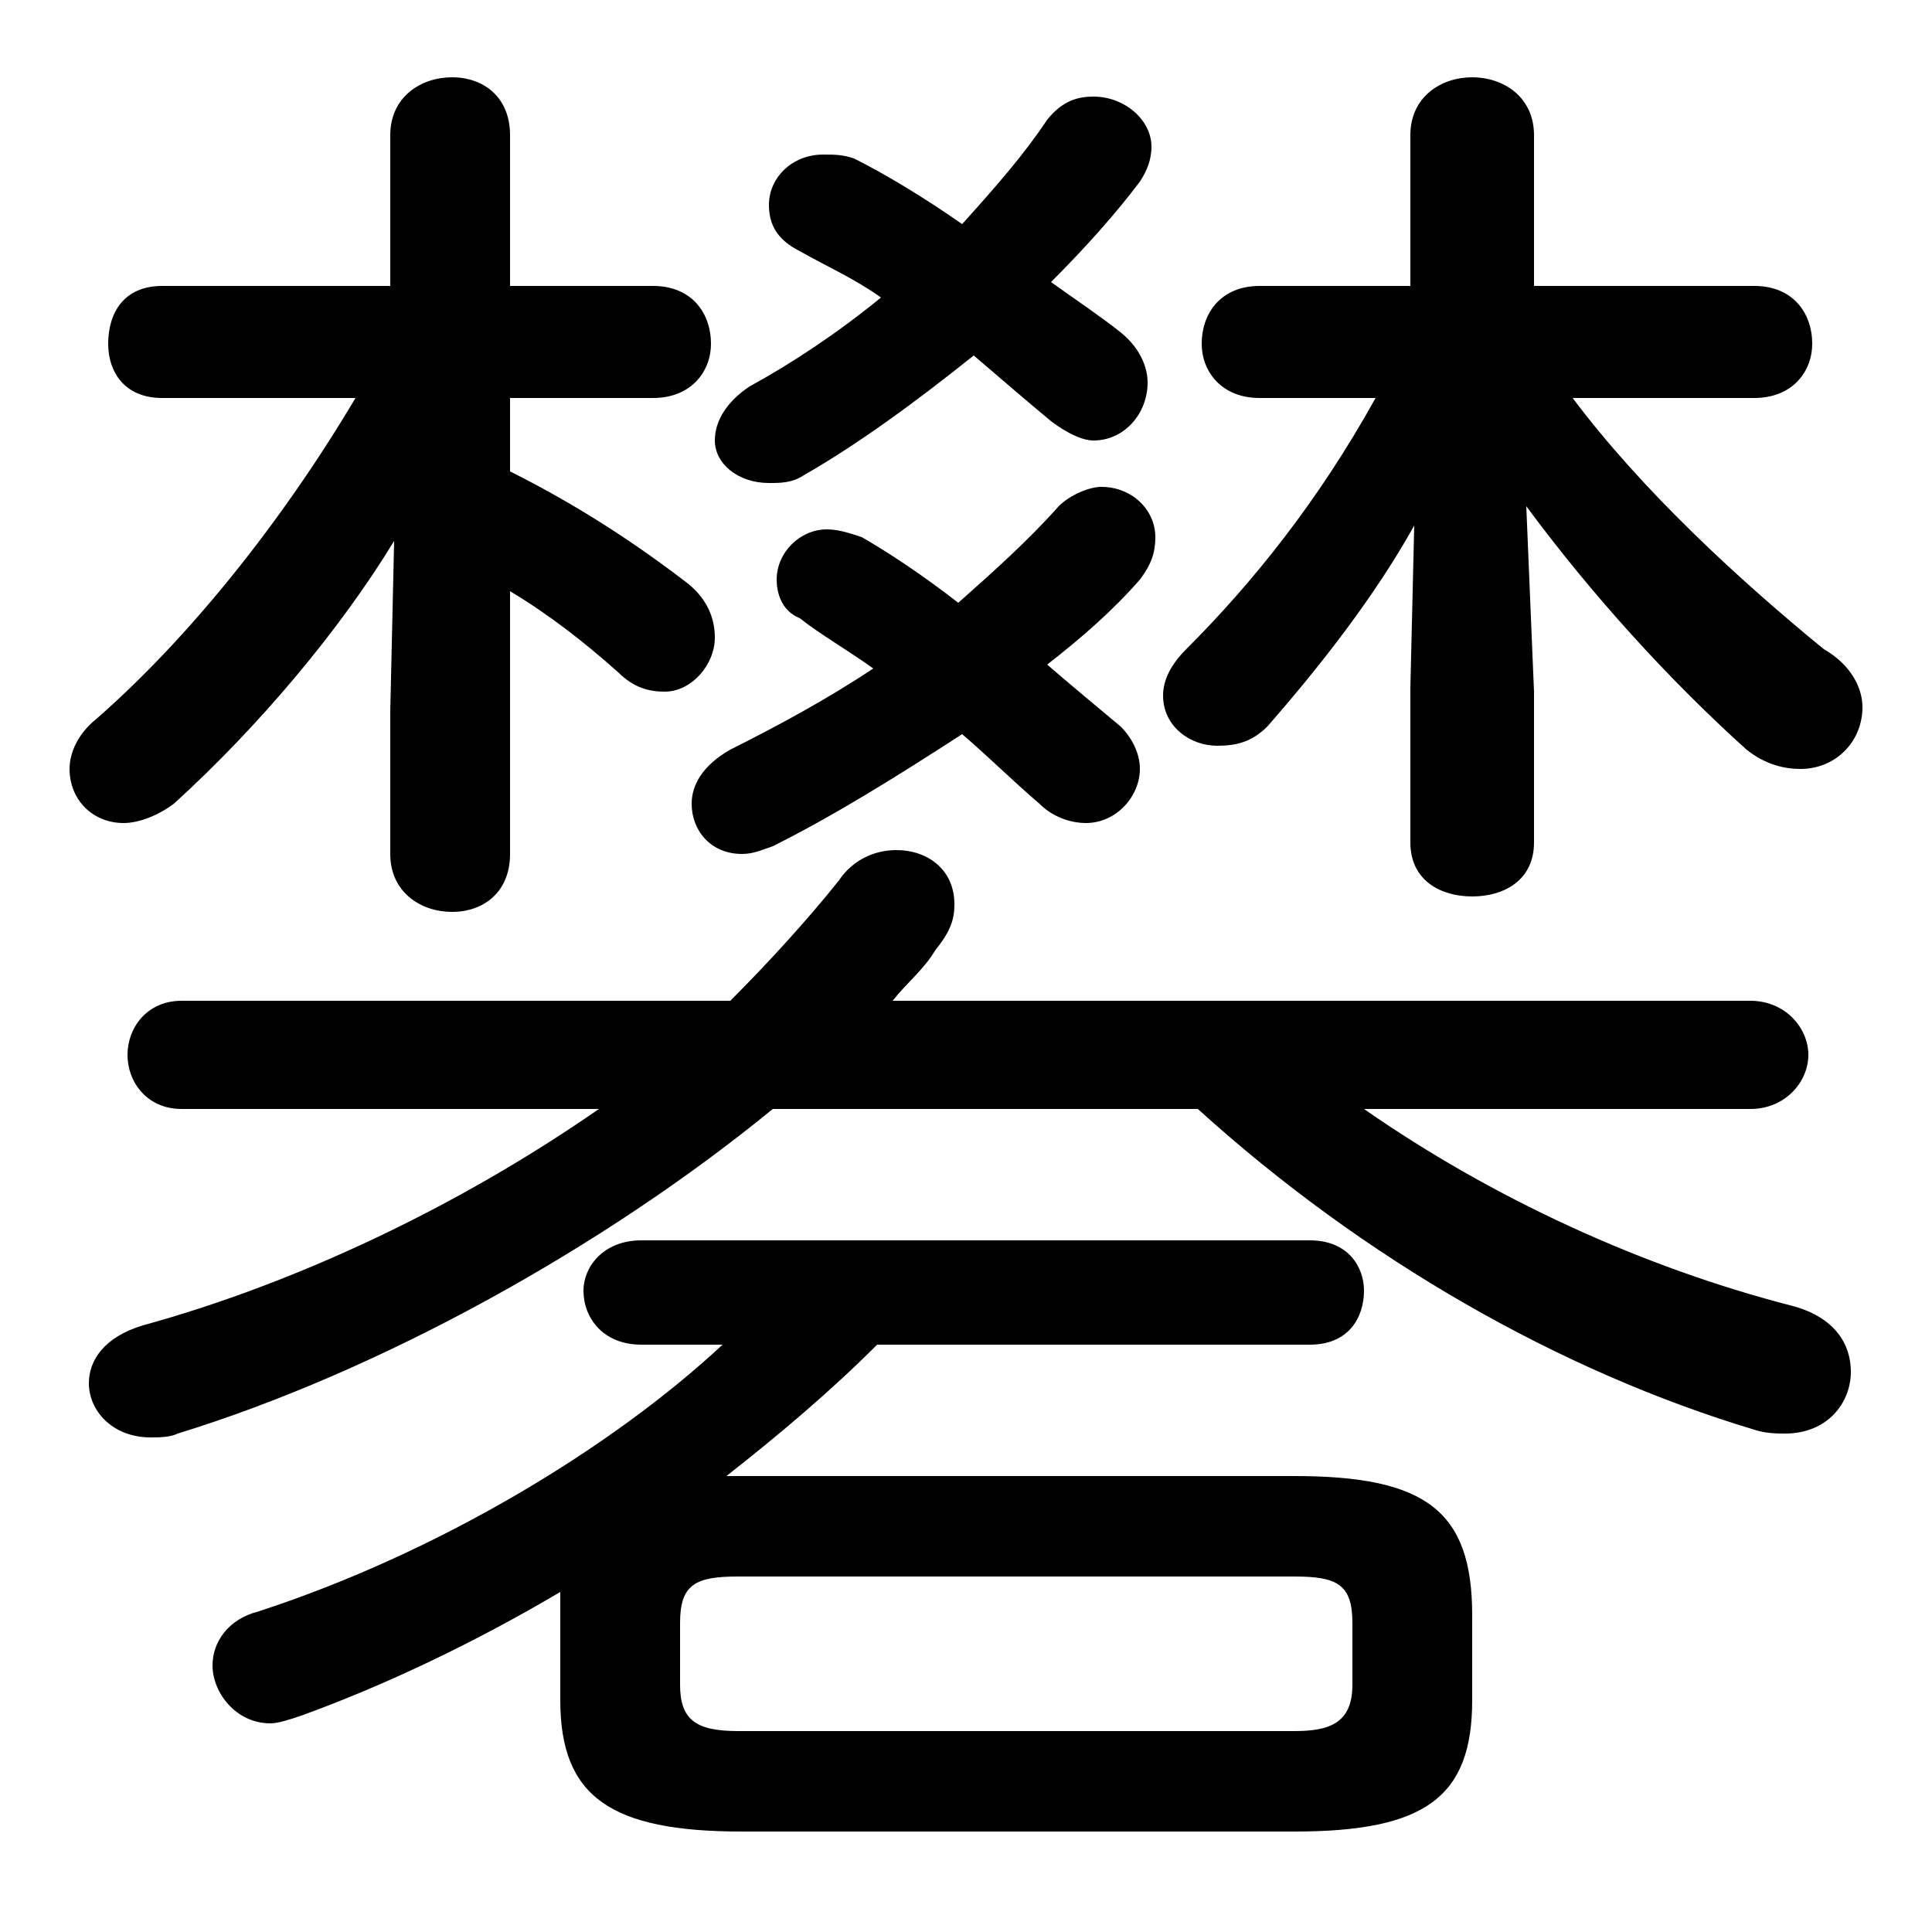 <svg xmlns="http://www.w3.org/2000/svg" viewBox="0 -44.0 50.0 50.0">
    <rect x="0" y="-44.0" width="50.0" height="50.0" fill="#808080" stroke="none"/>
    <g transform="scale(1, -1)">
        <!-- ボディの枠 -->
        <rect x="0" y="-6.0" width="50.0" height="50.0"
            stroke="white" fill="white"/>
        <!-- グリフ座標系の原点 -->
        <circle cx="0" cy="0" r="5" fill="white"/>
        <!-- グリフのアウトライン -->
        <g style="fill:black;stroke:#000000;stroke-width:0;stroke-linecap:round;stroke-linejoin:round;">
        <path d="M 14.5 0.0 C 14.5 -2.5 15.8 -3.4 19.2 -3.4 L 33.5 -3.4 C 36.9 -3.4 38.1 -2.5 38.1 0.0 L 38.1 2.2 C 38.1 4.9 36.9 5.8 33.5 5.8 L 19.2 5.8 L 18.8 5.8 C 20.2 6.9 21.5 8.0 22.7 9.2 L 33.9 9.2 C 34.9 9.2 35.3 9.9 35.3 10.6 C 35.3 11.2 34.9 11.9 33.9 11.9 L 16.6 11.9 C 15.6 11.9 15.1 11.2 15.1 10.6 C 15.1 9.9 15.6 9.2 16.6 9.2 L 18.7 9.2 C 15.8 6.5 11.3 3.8 6.7 2.3 C 5.9 2.1 5.5 1.5 5.5 0.9 C 5.5 0.2 6.1 -0.6 7.0 -0.6 C 7.2 -0.6 7.5 -0.5 7.8 -0.4 C 10.0 0.4 12.3 1.5 14.5 2.8 C 14.5 2.6 14.5 2.5 14.5 2.2 Z M 19.1 -0.8 C 18.0 -0.8 17.6 -0.5 17.6 0.4 L 17.6 2.0 C 17.6 3.0 18.0 3.2 19.1 3.2 L 33.5 3.2 C 34.6 3.2 35.0 3.0 35.0 2.0 L 35.0 0.4 C 35.0 -0.6 34.4 -0.8 33.5 -0.8 Z M 35.6 33.7 C 34.1 31.0 32.4 28.9 30.7 27.2 C 30.3 26.8 30.1 26.4 30.1 26.0 C 30.1 25.2 30.8 24.7 31.5 24.7 C 32.0 24.7 32.4 24.8 32.8 25.2 C 34.2 26.8 35.6 28.6 36.6 30.4 L 36.5 26.2 L 36.5 22.2 C 36.5 21.2 37.3 20.8 38.1 20.8 C 38.9 20.8 39.7 21.2 39.7 22.2 L 39.7 26.1 L 39.5 30.9 C 41.2 28.6 43.2 26.4 45.2 24.6 C 45.7 24.2 46.2 24.1 46.6 24.1 C 47.5 24.1 48.2 24.8 48.2 25.7 C 48.2 26.2 47.9 26.8 47.2 27.2 C 45.0 29.0 42.5 31.3 40.7 33.7 L 45.4 33.7 C 46.4 33.7 46.9 34.4 46.9 35.1 C 46.9 35.9 46.4 36.6 45.4 36.6 L 39.7 36.6 L 39.7 40.5 C 39.7 41.5 38.9 42.0 38.1 42.0 C 37.3 42.0 36.5 41.5 36.5 40.5 L 36.5 36.6 L 32.6 36.6 C 31.6 36.6 31.1 35.9 31.1 35.1 C 31.1 34.4 31.6 33.7 32.6 33.7 Z M 10.1 36.6 L 4.2 36.6 C 3.2 36.6 2.8 35.9 2.8 35.1 C 2.8 34.4 3.2 33.7 4.2 33.7 L 9.2 33.7 C 7.3 30.5 4.9 27.5 2.5 25.4 C 2.0 25.0 1.8 24.5 1.8 24.1 C 1.8 23.3 2.4 22.7 3.2 22.7 C 3.6 22.7 4.1 22.9 4.5 23.2 C 6.7 25.2 8.8 27.7 10.2 30.0 L 10.1 25.6 L 10.1 21.9 C 10.1 20.9 10.9 20.4 11.7 20.4 C 12.5 20.4 13.2 20.9 13.2 21.9 L 13.2 28.7 C 14.2 28.1 15.1 27.4 16.0 26.6 C 16.4 26.2 16.8 26.1 17.2 26.1 C 17.9 26.1 18.5 26.8 18.5 27.5 C 18.5 28.0 18.3 28.5 17.8 28.9 C 16.5 29.9 15.0 30.9 13.2 31.8 L 13.2 33.7 L 16.9 33.7 C 17.9 33.7 18.4 34.4 18.4 35.1 C 18.4 35.9 17.9 36.6 16.9 36.6 L 13.2 36.6 L 13.2 40.5 C 13.2 41.5 12.5 42.0 11.7 42.0 C 10.9 42.0 10.1 41.5 10.1 40.5 Z M 4.7 18.1 C 3.8 18.1 3.3 17.4 3.3 16.7 C 3.3 16.0 3.8 15.3 4.7 15.3 L 15.5 15.3 C 11.9 12.8 7.7 10.8 3.7 9.7 C 2.7 9.4 2.3 8.8 2.3 8.2 C 2.3 7.5 2.9 6.8 3.9 6.8 C 4.1 6.8 4.4 6.8 4.6 6.9 C 9.8 8.5 15.6 11.7 20.0 15.3 L 31.0 15.3 C 35.3 11.4 40.4 8.5 45.4 7.0 C 45.7 6.9 46.0 6.9 46.2 6.9 C 47.3 6.9 47.9 7.7 47.9 8.5 C 47.9 9.2 47.5 9.9 46.4 10.2 C 42.5 11.2 38.6 13.0 35.3 15.3 L 45.3 15.3 C 46.2 15.3 46.8 16.0 46.8 16.7 C 46.8 17.4 46.2 18.1 45.3 18.1 L 23.1 18.1 C 23.5 18.6 23.9 18.9 24.2 19.4 C 24.6 19.9 24.7 20.2 24.7 20.6 C 24.7 21.5 24.0 22.0 23.2 22.0 C 22.7 22.0 22.1 21.8 21.7 21.2 C 20.9 20.2 19.9 19.1 18.9 18.1 Z M 22.8 36.3 C 21.7 35.4 20.5 34.6 19.4 34.0 C 18.8 33.6 18.5 33.1 18.5 32.6 C 18.5 32.0 19.1 31.5 19.9 31.5 C 20.2 31.5 20.5 31.5 20.8 31.7 C 22.2 32.5 23.7 33.6 25.2 34.8 C 25.9 34.2 26.6 33.6 27.2 33.1 C 27.6 32.8 28.0 32.6 28.3 32.6 C 29.1 32.6 29.7 33.3 29.7 34.1 C 29.7 34.5 29.5 35.0 29.0 35.4 C 28.5 35.8 27.9 36.2 27.2 36.7 C 28.1 37.6 28.9 38.5 29.5 39.3 C 29.7 39.6 29.8 39.9 29.8 40.2 C 29.8 40.9 29.1 41.5 28.3 41.5 C 27.9 41.5 27.5 41.4 27.1 40.9 C 26.5 40.0 25.8 39.2 24.9 38.2 C 23.9 38.9 22.9 39.5 22.1 39.9 C 21.8 40.0 21.6 40.0 21.3 40.0 C 20.5 40.0 19.9 39.4 19.9 38.7 C 19.9 38.2 20.1 37.8 20.7 37.5 C 21.4 37.1 22.1 36.8 22.8 36.3 Z M 22.6 26.7 C 21.4 25.9 20.1 25.2 18.9 24.6 C 18.2 24.2 17.9 23.7 17.9 23.2 C 17.9 22.5 18.4 21.9 19.2 21.9 C 19.5 21.9 19.7 22.0 20.0 22.1 C 21.6 22.9 23.2 23.9 24.9 25.0 C 25.6 24.4 26.2 23.8 26.9 23.2 C 27.3 22.8 27.8 22.7 28.1 22.7 C 28.9 22.7 29.5 23.4 29.5 24.1 C 29.5 24.5 29.3 24.9 29.0 25.2 C 28.4 25.7 27.8 26.2 27.1 26.8 C 28.0 27.5 28.8 28.2 29.5 29.0 C 29.8 29.4 29.9 29.7 29.9 30.1 C 29.9 30.8 29.3 31.4 28.5 31.4 C 28.2 31.4 27.7 31.2 27.4 30.9 C 26.6 30.0 25.7 29.2 24.8 28.4 C 23.9 29.1 23.0 29.7 22.3 30.1 C 22.0 30.2 21.7 30.3 21.4 30.3 C 20.7 30.3 20.1 29.7 20.1 29.0 C 20.1 28.7 20.2 28.2 20.7 28.0 C 21.2 27.6 21.9 27.2 22.6 26.7 Z"/>
    </g>
    </g>
</svg>
